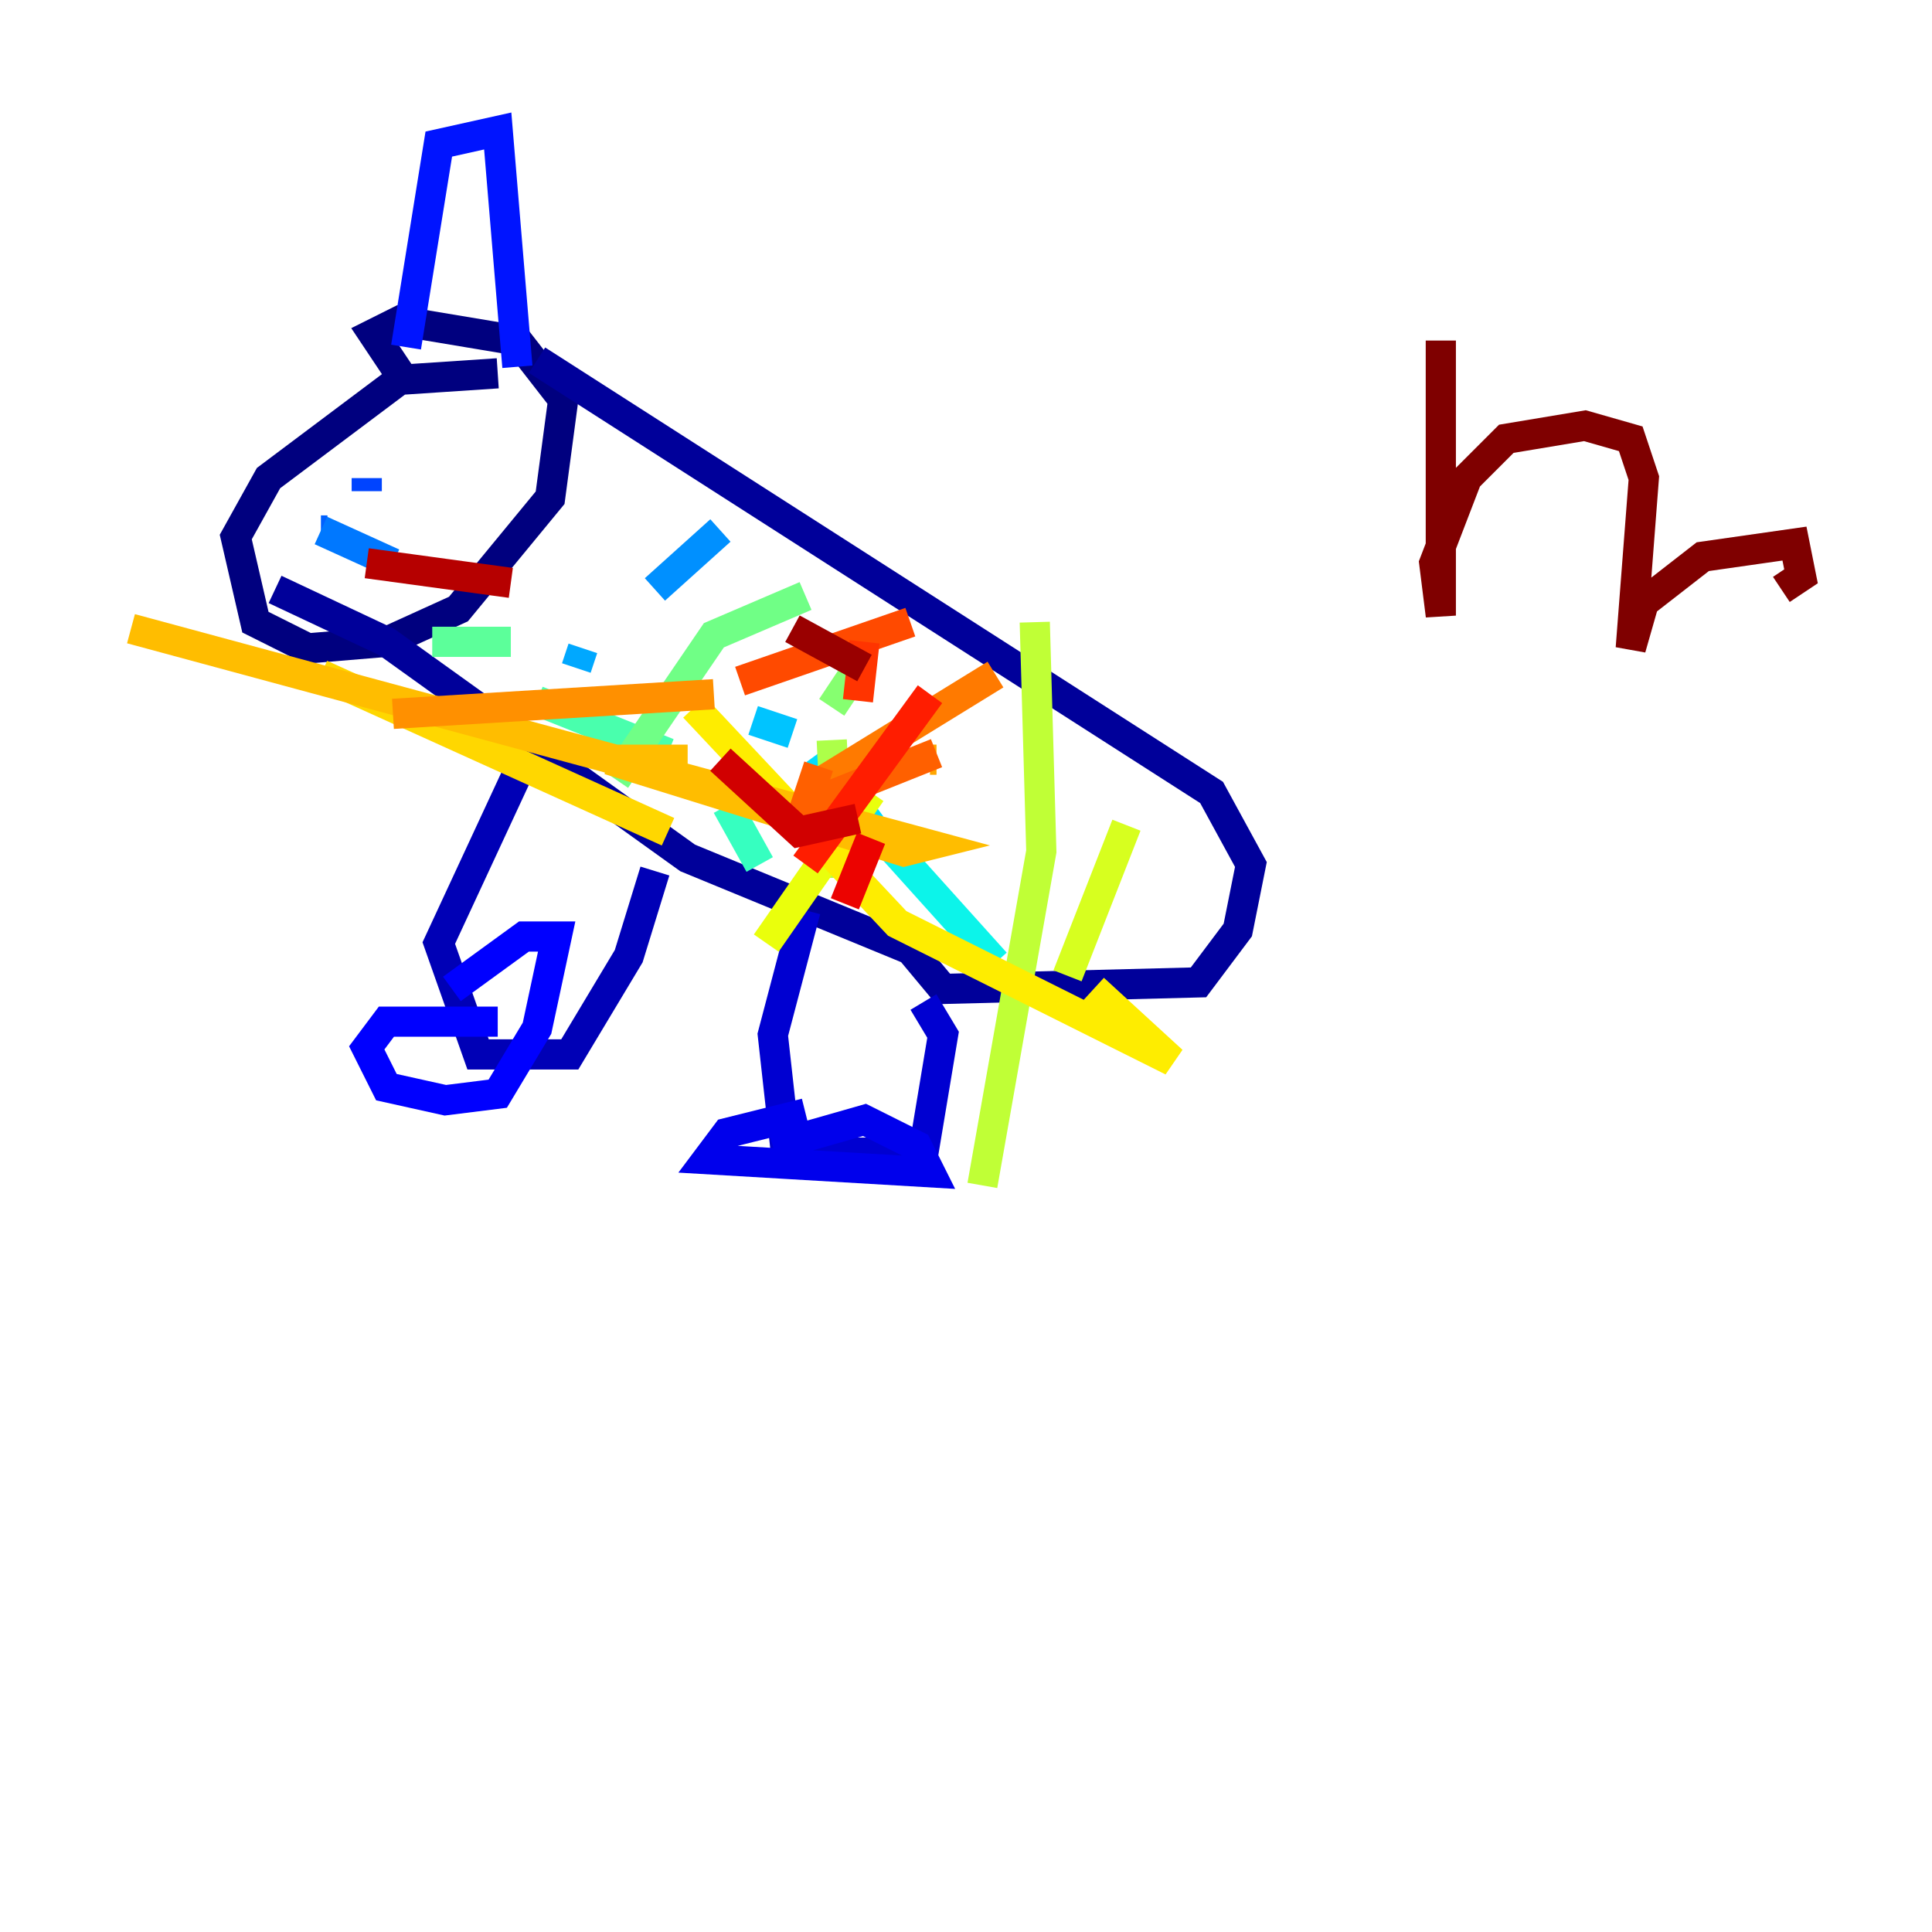 <?xml version="1.0" encoding="utf-8" ?>
<svg baseProfile="tiny" height="128" version="1.2" viewBox="0,0,128,128" width="128" xmlns="http://www.w3.org/2000/svg" xmlns:ev="http://www.w3.org/2001/xml-events" xmlns:xlink="http://www.w3.org/1999/xlink"><defs /><polyline fill="none" points="32.976,24.732 26.468,25.166 17.79,31.675 15.62,35.58 16.922,41.22 20.393,42.956 25.6,42.522 30.373,40.352 36.447,32.976 37.315,26.468 34.278,22.563 26.468,21.261 24.732,22.129 26.468,24.732" stroke="#00007f" stroke-width="2" /><polyline fill="none" points="35.58,23.864 80.271,52.502 82.875,57.275 82.007,61.614 79.403,65.085 62.481,65.519 60.312,62.915 45.559,56.841 25.6,42.522 18.224,39.051" stroke="#00009a" stroke-width="2" /><polyline fill="none" points="34.712,50.332 29.071,62.481 31.675,69.858 37.749,69.858 41.654,63.349 43.39,57.709" stroke="#0000b6" stroke-width="2" /><polyline fill="none" points="53.37,60.312 51.2,68.556 52.068,76.366 61.18,76.366 62.481,68.556 61.18,66.386" stroke="#0000d1" stroke-width="2" /><polyline fill="none" points="53.37,73.763 48.163,75.064 46.861,76.8 61.614,77.668 60.746,75.932 57.275,74.197 51.2,75.932" stroke="#0000ec" stroke-width="2" /><polyline fill="none" points="32.976,67.688 25.6,67.688 24.298,69.424 25.6,72.027 29.505,72.895 32.976,72.461 35.58,68.122 36.881,62.047 34.712,62.047 29.939,65.519" stroke="#0000ff" stroke-width="2" /><polyline fill="none" points="26.902,22.997 29.071,9.546 32.976,8.678 34.278,24.298" stroke="#0014ff" stroke-width="2" /><polyline fill="none" points="23.864,32.108 23.864,32.108" stroke="#002cff" stroke-width="2" /><polyline fill="none" points="24.298,31.675 24.298,32.542" stroke="#0044ff" stroke-width="2" /><polyline fill="none" points="21.695,35.146 21.261,35.146" stroke="#0060ff" stroke-width="2" /><polyline fill="none" points="21.261,35.146 26.034,37.315" stroke="#0078ff" stroke-width="2" /><polyline fill="none" points="47.729,35.146 43.39,39.051" stroke="#0090ff" stroke-width="2" /><polyline fill="none" points="38.617,42.956 38.183,44.258" stroke="#00a8ff" stroke-width="2" /><polyline fill="none" points="49.898,47.729 52.502,48.597" stroke="#00c4ff" stroke-width="2" /><polyline fill="none" points="54.237,49.898 57.709,54.671" stroke="#00dcfe" stroke-width="2" /><polyline fill="none" points="58.142,55.105 65.953,63.783" stroke="#0cf4ea" stroke-width="2" /><polyline fill="none" points="65.953,63.783 65.519,64.217" stroke="#1fffd7" stroke-width="2" /><polyline fill="none" points="50.332,57.275 48.163,53.37" stroke="#36ffc0" stroke-width="2" /><polyline fill="none" points="44.258,49.898 35.58,46.427" stroke="#49ffad" stroke-width="2" /><polyline fill="none" points="28.637,42.522 33.844,42.522" stroke="#5cff9a" stroke-width="2" /><polyline fill="none" points="53.37,39.485 47.295,42.088 40.786,51.634" stroke="#70ff86" stroke-width="2" /><polyline fill="none" points="56.841,44.258 55.105,46.861" stroke="#86ff70" stroke-width="2" /><polyline fill="none" points="54.671,49.031 54.671,49.031" stroke="#9aff5c" stroke-width="2" /><polyline fill="none" points="55.105,49.031 55.539,58.142" stroke="#adff49" stroke-width="2" /><polyline fill="none" points="68.556,41.22 68.99,56.407 65.085,78.536" stroke="#c0ff36" stroke-width="2" /><polyline fill="none" points="74.63,54.671 70.725,64.651" stroke="#d7ff1f" stroke-width="2" /><polyline fill="none" points="57.709,52.502 50.766,62.481" stroke="#eaff0c" stroke-width="2" /><polyline fill="none" points="45.993,46.861 59.444,61.18 77.668,70.291 72.461,65.519" stroke="#feed00" stroke-width="2" /><polyline fill="none" points="21.261,44.691 44.258,55.105" stroke="#ffd700" stroke-width="2" /><polyline fill="none" points="8.678,41.654 61.614,55.973 59.878,56.407 40.352,50.332 45.559,50.332" stroke="#ffbd00" stroke-width="2" /><polyline fill="none" points="61.614,50.332 62.047,50.332" stroke="#ffa600" stroke-width="2" /><polyline fill="none" points="26.034,47.295 47.295,45.993" stroke="#ff9000" stroke-width="2" /><polyline fill="none" points="65.953,44.691 54.671,51.634 52.936,54.237" stroke="#ff7a00" stroke-width="2" /><polyline fill="none" points="62.047,49.898 53.37,53.37 54.237,50.766" stroke="#ff6000" stroke-width="2" /><polyline fill="none" points="60.312,41.22 49.031,45.125" stroke="#ff4a00" stroke-width="2" /><polyline fill="none" points="57.275,42.522 56.841,46.427" stroke="#ff3400" stroke-width="2" /><polyline fill="none" points="61.614,45.993 53.37,57.275" stroke="#ff1d00" stroke-width="2" /><polyline fill="none" points="57.709,55.539 55.973,59.878" stroke="#ec0300" stroke-width="2" /><polyline fill="none" points="56.841,54.237 52.936,55.105 47.729,50.332" stroke="#d10000" stroke-width="2" /><polyline fill="none" points="24.298,37.315 33.844,38.617" stroke="#b60000" stroke-width="2" /><polyline fill="none" points="52.502,41.654 57.275,44.258" stroke="#9a0000" stroke-width="2" /><polyline fill="none" points="95.458,22.563 95.458,40.786 95.024,37.315 97.193,31.675 99.797,29.071 105.003,28.203 108.041,29.071 108.909,31.675 108.041,42.956 108.909,39.919 112.814,36.881 118.888,36.014 119.322,38.183 118.02,39.051" stroke="#7f0000" stroke-width="2" /></svg>